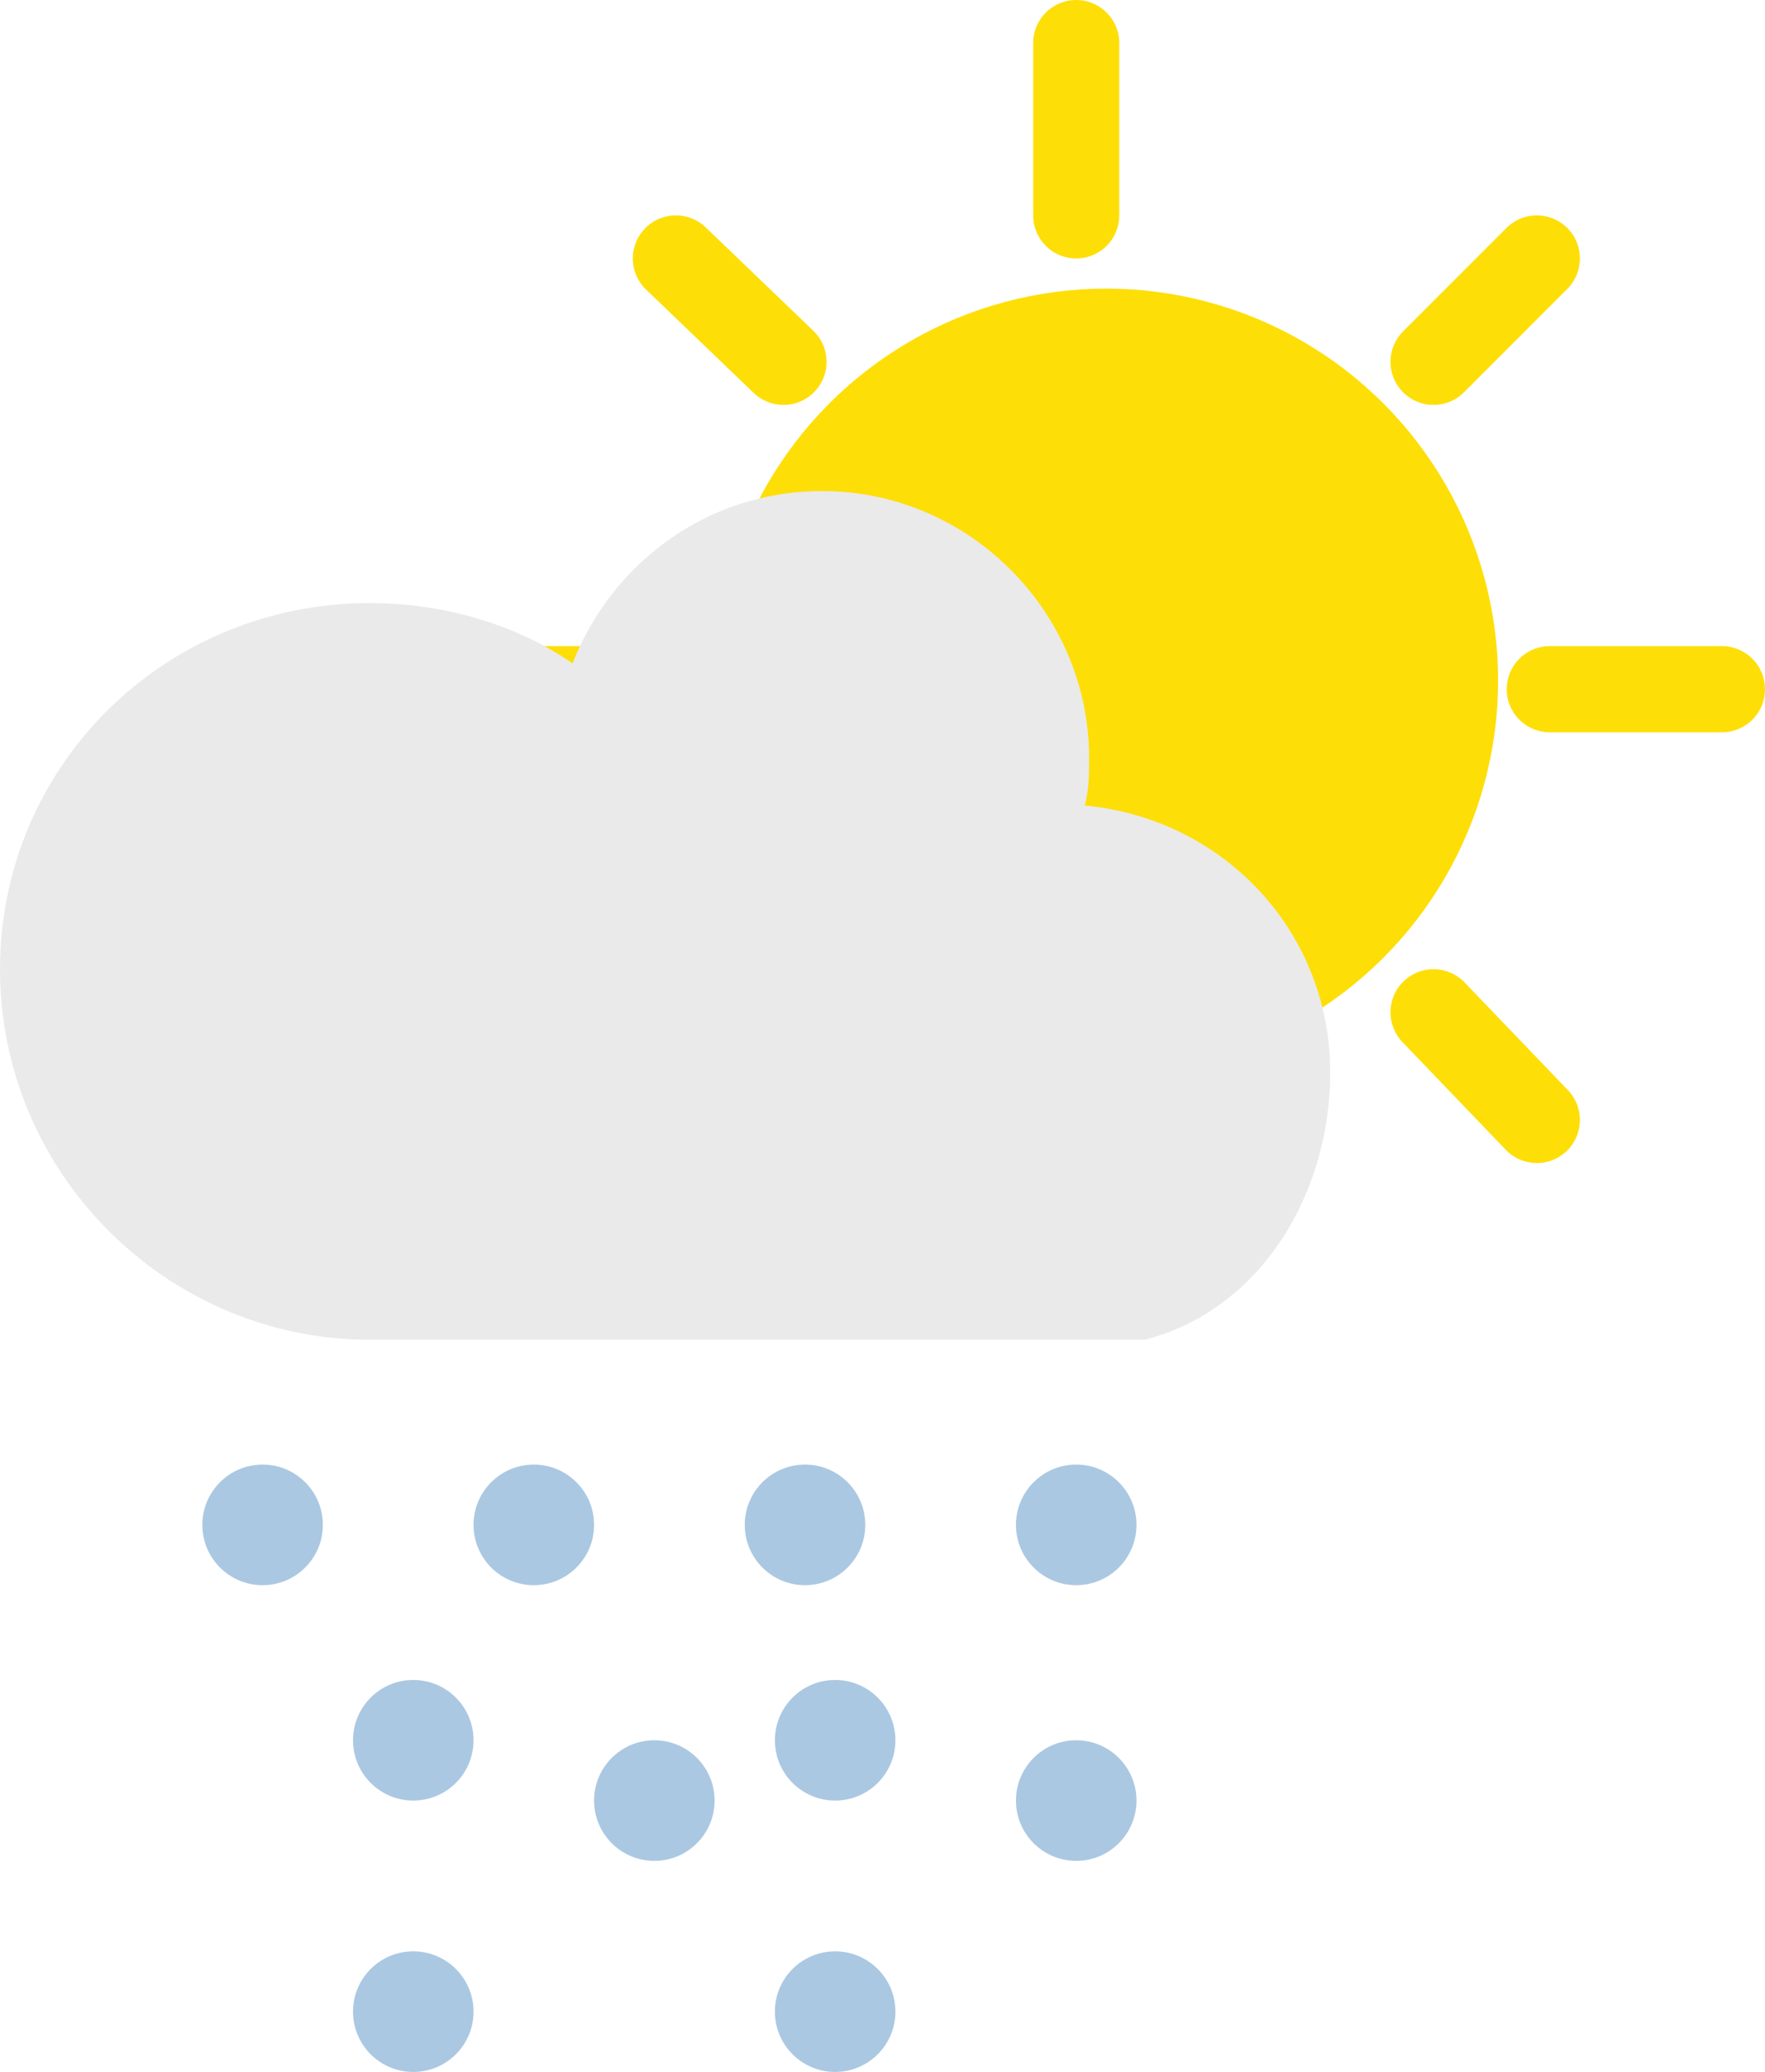 <?xml version="1.0" encoding="utf-8"?>
<!-- Generator: Adobe Illustrator 18.1.1, SVG Export Plug-In . SVG Version: 6.00 Build 0)  -->
<svg version="1.1" id="Layer_1" xmlns="http://www.w3.org/2000/svg" xmlns:xlink="http://www.w3.org/1999/xlink" x="0px" y="0px"
	 viewBox="0 0 41 48.1" enable-background="new 0 0 41 48.1" xml:space="preserve">
<circle fill="#ABC8E2" cx="6.1" cy="35.4" r="1.4"/>
<circle fill="#ABC8E2" cx="12.4" cy="35.4" r="1.4"/>
<circle fill="#ABC8E2" cx="18.7" cy="35.4" r="1.4"/>
<circle fill="#ABC8E2" cx="9.6" cy="40.4" r="1.4"/>
<circle fill="#ABC8E2" cx="25" cy="35.4" r="1.4"/>
<circle fill="#ABC8E2" cx="19.4" cy="40.4" r="1.4"/>
<circle fill="#ABC8E2" cx="25" cy="41.8" r="1.4"/>
<circle fill="#ABC8E2" cx="15.2" cy="41.8" r="1.4"/>
<circle fill="#ABC8E2" cx="19.4" cy="46.7" r="1.4"/>
<circle fill="#ABC8E2" cx="9.6" cy="46.7" r="1.4"/>
<circle fill="#FEDE07" cx="25.7" cy="15.8" r="9.1"/>
<line fill="none" stroke="#FEDE07" stroke-width="2" stroke-linecap="round" stroke-miterlimit="10" x1="25" y1="5" x2="25" y2="1"/>
<line fill="none" stroke="#FEDE07" stroke-width="2" stroke-linecap="round" stroke-miterlimit="10" x1="25" y1="30" x2="25" y2="27"/>
<line fill="none" stroke="#FEDE07" stroke-width="2" stroke-linecap="round" stroke-miterlimit="10" x1="15" y1="16" x2="11" y2="16"/>
<line fill="none" stroke="#FEDE07" stroke-width="2" stroke-linecap="round" stroke-miterlimit="10" x1="40" y1="16" x2="36" y2="16"/>
<line fill="none" stroke="#FEDE07" stroke-width="2" stroke-linecap="round" stroke-miterlimit="10" x1="18.2" y1="8.4" x2="15.7" y2="6"/>
<line fill="none" stroke="#FEDE07" stroke-width="2" stroke-linecap="round" stroke-miterlimit="10" x1="35.7" y1="26" x2="33.3" y2="23.5"/>
<line fill="none" stroke="#FEDE07" stroke-width="2" stroke-linecap="round" stroke-miterlimit="10" x1="18.2" y1="23.5" x2="15.7" y2="26"/>
<line fill="none" stroke="#FEDE07" stroke-width="2" stroke-linecap="round" stroke-miterlimit="10" x1="35.7" y1="6" x2="33.3" y2="8.4"/>
<path fill="#EAEAEA" d="M30.9,24.9c0-3.3-2.5-5.9-5.7-6.2c0.1-0.4,0.1-0.7,0.1-1.1c0-3.4-2.8-6.2-6.2-6.2c-2.7,0-4.9,1.7-5.8,4
	c-1.3-0.9-3-1.4-4.7-1.4C3.8,14,0,17.8,0,22.5c0,4.7,3.8,8.5,8.4,8.6l18.2,0C29.3,30.4,30.9,27.7,30.9,24.9z"/>
<g>
</g>
<g>
</g>
<g>
</g>
<g>
</g>
<g>
</g>
<g>
</g>
<g>
</g>
<g>
</g>
<g>
</g>
<g>
</g>
<g>
</g>
<g>
</g>
<g>
</g>
<g>
</g>
<g>
</g>
</svg>
